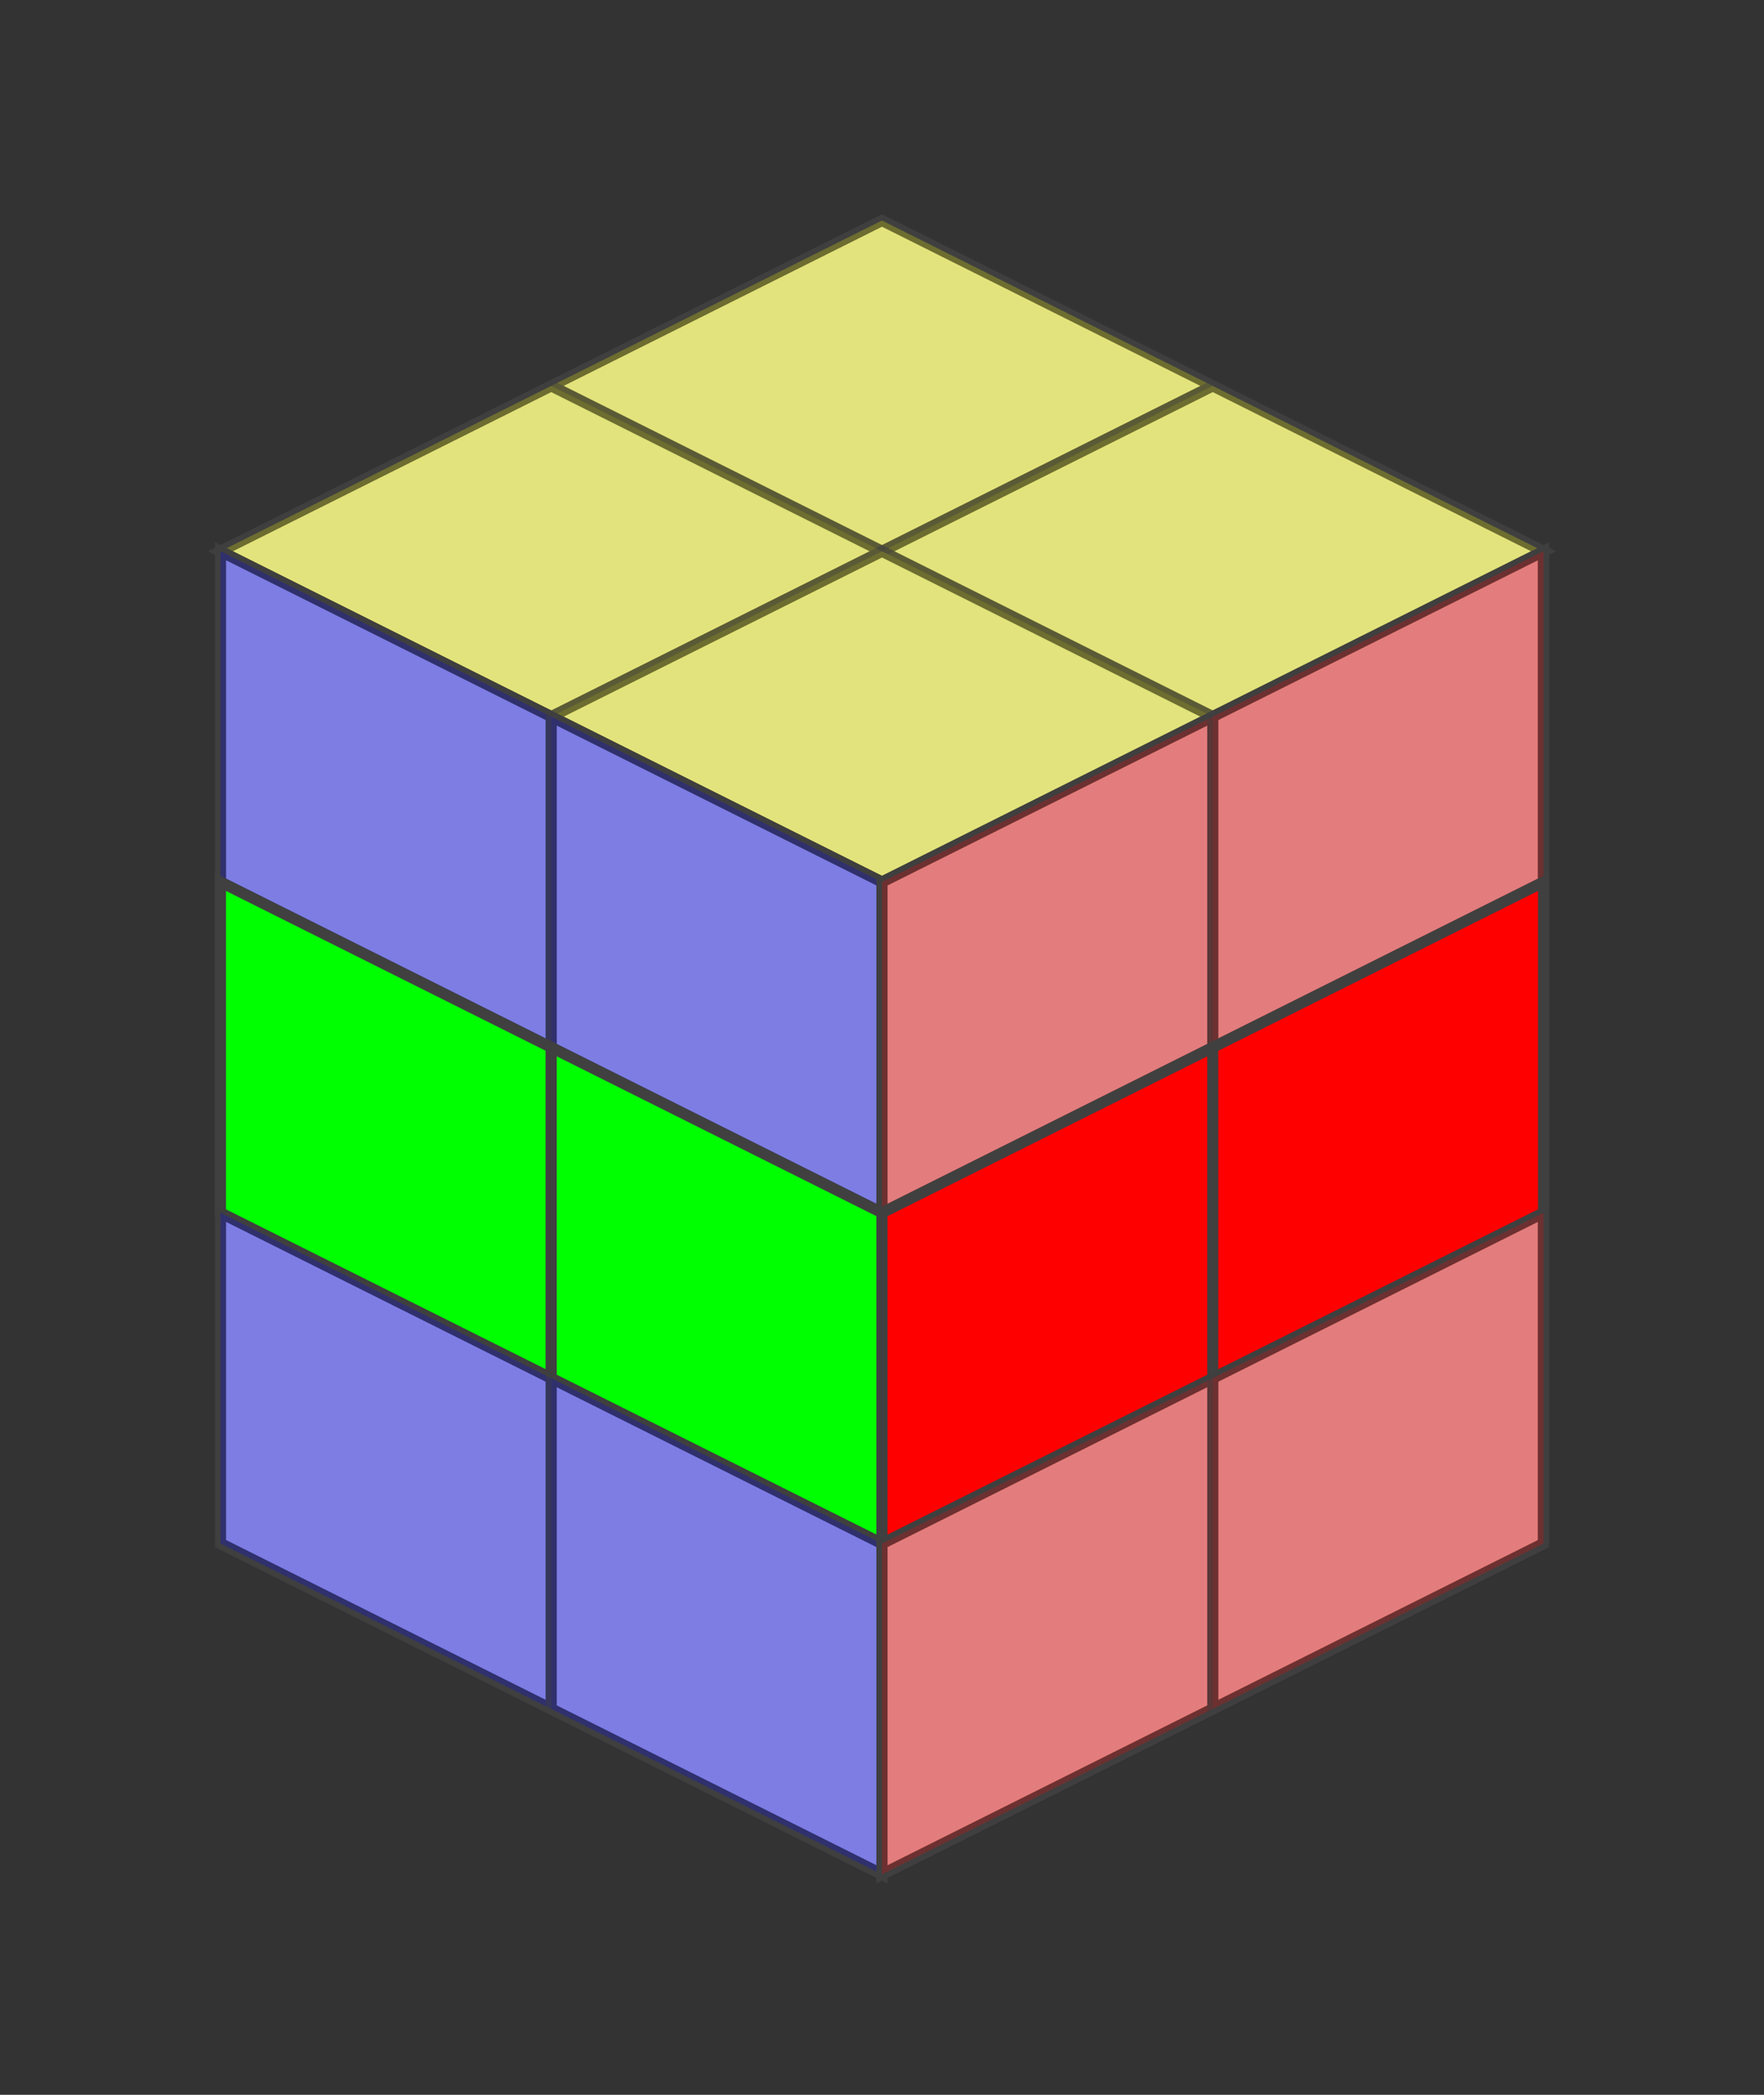<?xml version="1.0" standalone="no"?>
<!DOCTYPE svg PUBLIC "-//W3C//DTD SVG 1.1//EN"
  "http://www.w3.org/Graphics/SVG/1.1/DTD/svg11.dtd">
<svg xmlns="http://www.w3.org/2000/svg" version="1.1" width="160" height="190">
  <rect width="100%" height="100%" fill="#333333" stroke="none"/>
  <polygon points="80,20 140,50 80,80 20,50" style="fill:#d0d0d0;stroke:#404040;stroke-width:1" />

  <line x1="50" y1="35" x2="110" y2="65" style="stroke:#404040;stroke-width:1" />
  <line x1="20" y1="50" x2="80" y2="80" style="stroke:#404040;stroke-width:1" />

  <line x1="110" y1="35" x2="50" y2="65" style="stroke:#404040;stroke-width:1" />
  <line x1="140" y1="50" x2="80" y2="80" style="stroke:#404040;stroke-width:1" />

  <polygon points="80,20 110,35 80,50 50,35" style="fill:#ffff00;stroke:#404040;stroke-width:1;opacity:0.4"  />

  <polygon points="110,35 140,50 110,65 80,50" style="fill:#ffff00;stroke:#404040;stroke-width:1;opacity:0.4"  />

  <polygon points="50,35 80,50 50,65 20,50" style="fill:#ffff00;stroke:#404040;stroke-width:1;opacity:0.4"  />

  <polygon points="80,50 110,65 80,80 50,65" style="fill:#ffff00;stroke:#404040;stroke-width:1;opacity:0.4"  />


<polygon points="20,50 80,80 80,170 20,140" style="fill:#d0d0d0;stroke:#404040;stroke-width:1" />

  <line x1="20" y1="80" x2="80" y2="110" style="stroke:#404040;stroke-width:1" />
  <line x1="20" y1="110" x2="80" y2="140" style="stroke:#404040;stroke-width:1" />
  <line x1="20" y1="140" x2="80" y2="170" style="stroke:#404040;stroke-width:1" />

  <line x1="50" y1="65" x2="50" y2="155" style="stroke:#404040;stroke-width:1" />
  <line x1="80" y1="80" x2="80" y2="170" style="stroke:#404040;stroke-width:1" />

  <polygon points="20,50 50,65 50,95 20,80" style="fill:#0000ff;stroke:#404040;stroke-width:1;opacity:0.4"  />

  <polygon points="50,65 80,80 80,110 50,95" style="fill:#0000ff;stroke:#404040;stroke-width:1;opacity:0.4"  />

  <polygon points="20,80 50,95 50,125 20,110" style="fill:#00ff00;stroke:#404040;stroke-width:1;opacity:1"  />

  <polygon points="50,95 80,110 80,140 50,125" style="fill:#00ff00;stroke:#404040;stroke-width:1;opacity:1"  />

  <polygon points="20,110 50,125 50,155 20,140" style="fill:#0000ff;stroke:#404040;stroke-width:1;opacity:0.4"  />

  <polygon points="50,125 80,140 80,170 50,155" style="fill:#0000ff;stroke:#404040;stroke-width:1;opacity:0.4"  />


<polygon points="80,80.0 140,50.0 140,140.0 80,170.0" style="fill:#d0d0d0;stroke:#404040;stroke-width:1" />

  <line x1="80" y1="110.0" x2="140" y2="80.0" style="stroke:#404040;stroke-width:1" />
  <line x1="80" y1="140.0" x2="140" y2="110.0" style="stroke:#404040;stroke-width:1" />
  <line x1="80" y1="170.0" x2="140" y2="140.0" style="stroke:#404040;stroke-width:1" />

  <line x1="110" y1="65.0" x2="110" y2="155.0" style="stroke:#404040;stroke-width:1" />
  <line x1="140" y1="50.0" x2="140" y2="140.0" style="stroke:#404040;stroke-width:1" />

  <polygon points="80,80.0 110,65.0 110,95.0 80,110.0" style="fill:#ff0000;stroke:#404040;stroke-width:1;opacity:0.4"  />

  <polygon points="110,65.0 140,50.0 140,80.0 110,95.0" style="fill:#ff0000;stroke:#404040;stroke-width:1;opacity:0.4"  />

  <polygon points="80,110.0 110,95.0 110,125.0 80,140.0" style="fill:#ff0000;stroke:#404040;stroke-width:1;opacity:1"  />

  <polygon points="110,95.0 140,80.0 140,110.0 110,125.0" style="fill:#ff0000;stroke:#404040;stroke-width:1;opacity:1"  />

  <polygon points="80,140.0 110,125.0 110,155.0 80,170.0" style="fill:#ff0000;stroke:#404040;stroke-width:1;opacity:0.4"  />

  <polygon points="110,125.0 140,110.0 140,140.0 110,155.0" style="fill:#ff0000;stroke:#404040;stroke-width:1;opacity:0.4"  />



</svg>

